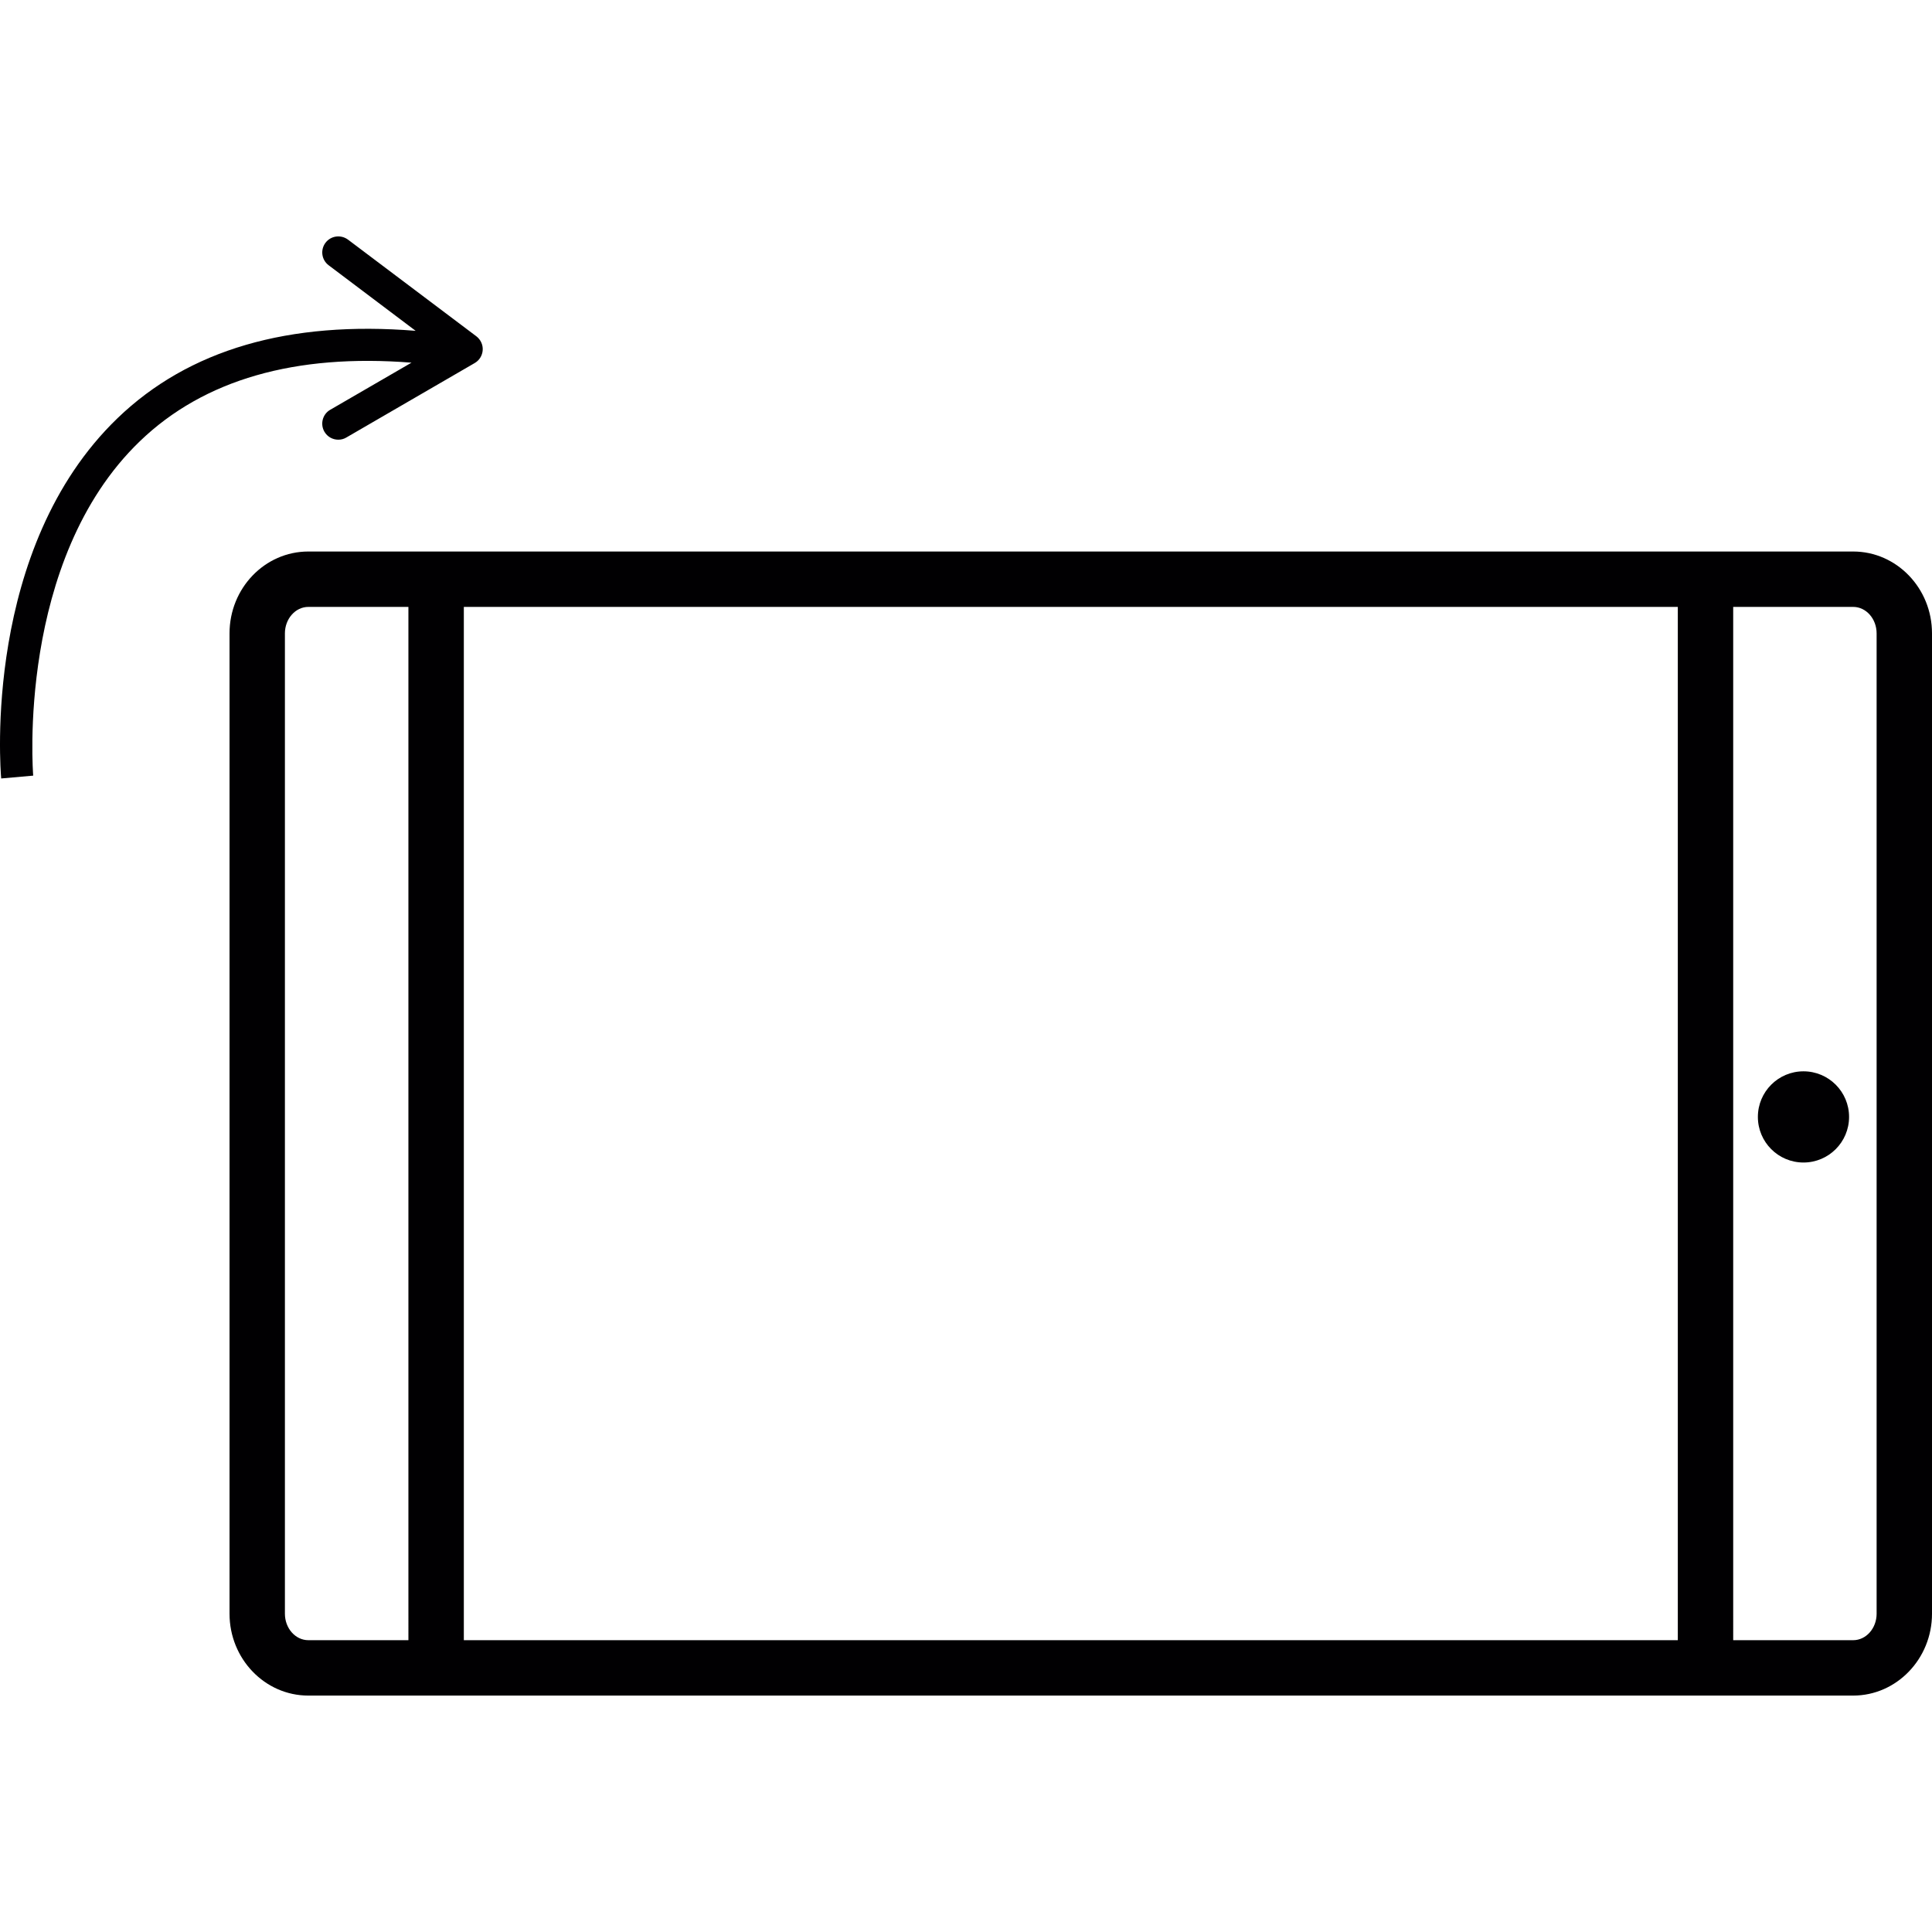 <?xml version="1.0" encoding="iso-8859-1"?>
<!-- Generator: Adobe Illustrator 18.1.1, SVG Export Plug-In . SVG Version: 6.00 Build 0)  -->
<svg version="1.1" id="Capa_1" xmlns="http://www.w3.org/2000/svg" xmlns:xlink="http://www.w3.org/1999/xlink" x="0px" y="0px"
	 viewBox="0 0 197.865 197.865" style="enable-background:new 0 0 197.865 197.865;" xml:space="preserve">
<g>
	<g>
		<g>
			<path style="fill:#010002;" d="M189.795,56.483H31.577c-4.456,0-8.07,3.758-8.07,8.385V165.27c0,4.62,3.618,8.382,8.07,8.382
				h158.214c4.445,0,8.074-3.761,8.074-8.382V64.869C197.869,60.241,194.24,56.483,189.795,56.483z M41.827,167.979h-10.25
				c-1.324,0-2.398-1.22-2.398-2.709V64.869c0-1.492,1.074-2.713,2.398-2.713h10.25V167.979z M171.833,167.979H47.503V62.156
				h124.329V167.979z M192.193,165.27c0,1.489-1.074,2.709-2.398,2.709h-12.29V62.156h12.29c1.324,0,2.398,1.22,2.398,2.713V165.27z
				"/>
		</g>
		<g>
			<circle style="fill:#010002;" cx="184.702" cy="114.389" r="4.67"/>
		</g>
		<g>
			<path style="fill:#010002;" d="M42.142,37.143l-8.321,4.824c-0.787,0.451-1.049,1.46-0.598,2.244
				c0.308,0.53,0.852,0.82,1.424,0.82c0.283,0,0.565-0.068,0.82-0.222l13.149-7.627c0.48-0.276,0.784-0.773,0.82-1.324
				s-0.215-1.081-0.648-1.414l-13.149-9.903c-0.734-0.54-1.757-0.401-2.305,0.326c-0.544,0.727-0.401,1.754,0.326,2.301l8.908,6.714
				c-12.955-1.056-23.237,1.915-30.531,8.947c-13.814,13.303-12,35.942-11.914,36.898l3.278-0.29
				c-0.018-0.218-1.757-22.049,10.93-34.253C20.887,38.872,30.257,36.202,42.142,37.143z"/>
		</g>
	</g>
</g>
<g>
</g>
<g>
</g>
<g>
</g>
<g>
</g>
<g>
</g>
<g>
</g>
<g>
</g>
<g>
</g>
<g>
</g>
<g>
</g>
<g>
</g>
<g>
</g>
<g>
</g>
<g>
</g>
<g>
</g>
</svg>
